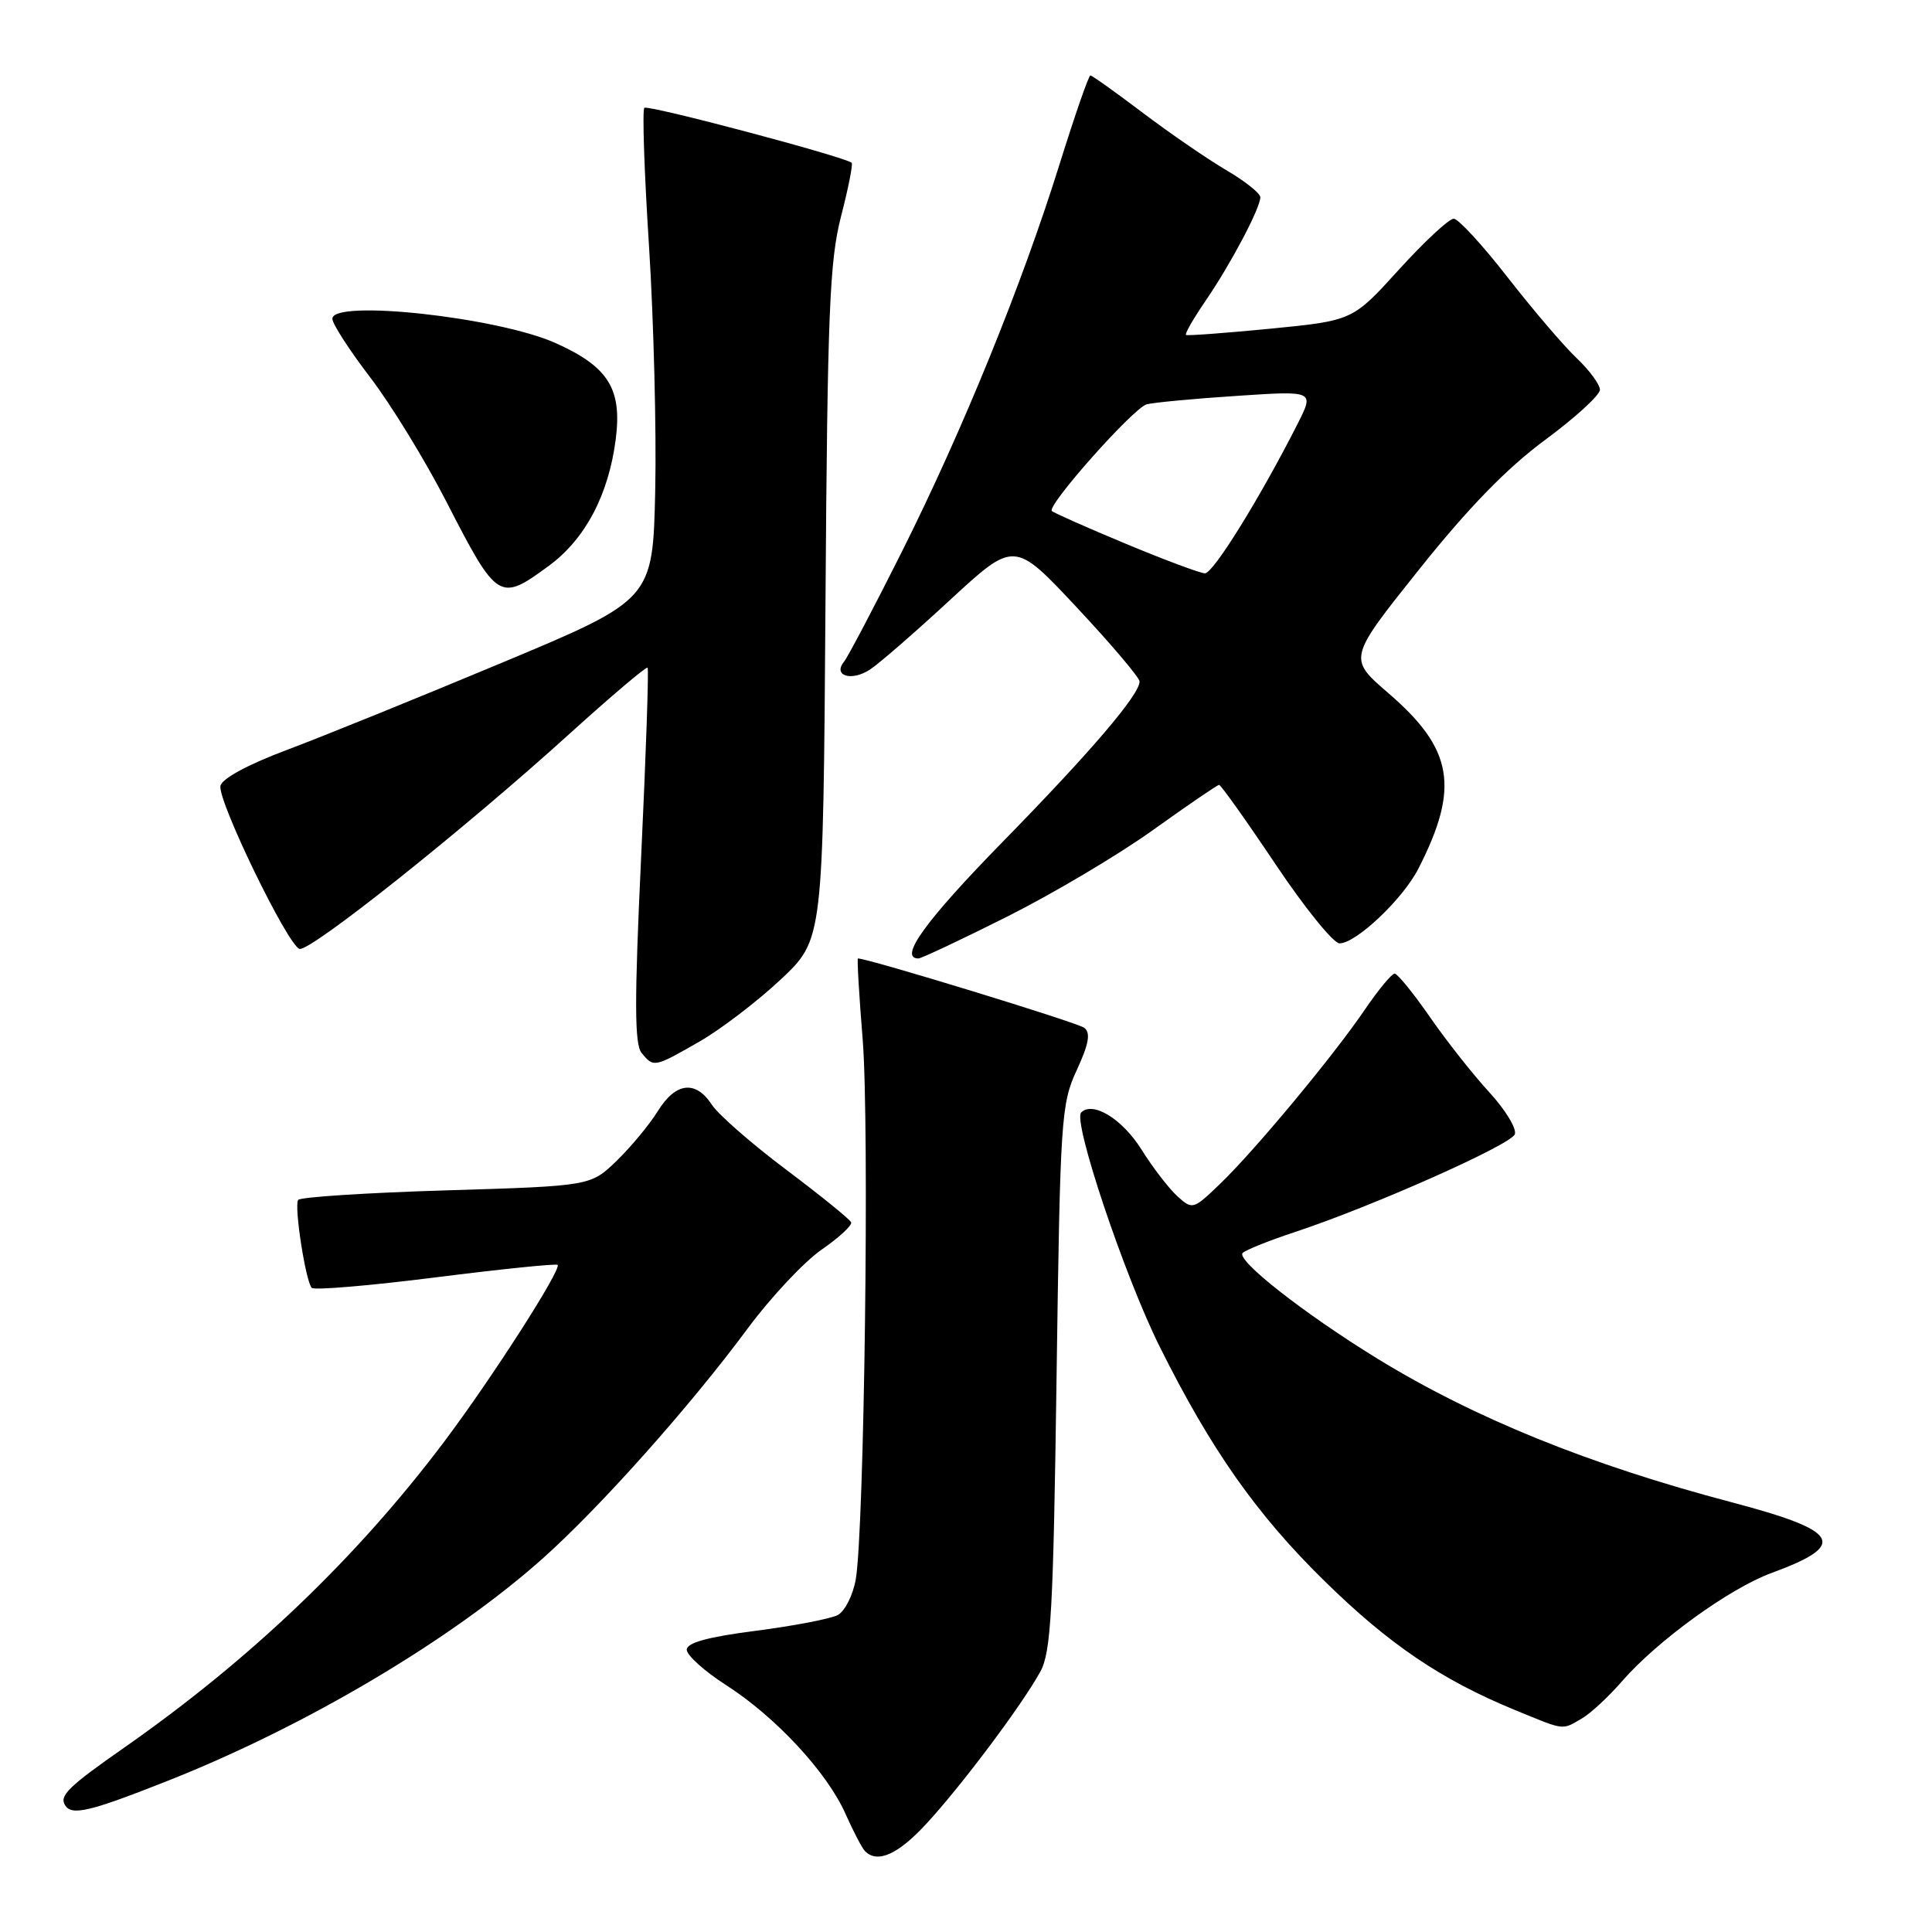 <?xml version="1.0" encoding="UTF-8" standalone="no"?>
<!DOCTYPE svg PUBLIC "-//W3C//DTD SVG 1.1//EN" "http://www.w3.org/Graphics/SVG/1.1/DTD/svg11.dtd" >
<svg xmlns="http://www.w3.org/2000/svg" xmlns:xlink="http://www.w3.org/1999/xlink" version="1.1" viewBox="0 0 256 256">
 <g >
 <path fill="currentColor"
d=" M 122.80 241.60 C 127.47 236.53 135.45 225.88 137.85 221.50 C 139.27 218.92 139.57 213.41 140.00 182.50 C 140.48 148.24 140.60 146.27 142.67 141.81 C 144.28 138.31 144.54 136.88 143.67 136.19 C 142.80 135.50 115.05 127.00 113.68 127.00 C 113.55 127.00 113.83 131.84 114.31 137.75 C 115.22 149.04 114.52 202.78 113.39 209.29 C 113.02 211.37 111.95 213.49 111.01 214.00 C 110.06 214.50 105.17 215.44 100.14 216.09 C 93.76 216.91 91.00 217.67 91.00 218.60 C 91.00 219.34 93.36 221.46 96.25 223.31 C 102.82 227.54 109.61 234.86 112.04 240.36 C 113.07 242.68 114.23 244.89 114.62 245.29 C 116.28 246.95 119.00 245.73 122.80 241.60 Z  M 22.27 235.95 C 40.58 228.70 59.83 217.28 71.93 206.49 C 79.54 199.70 91.49 186.29 99.11 175.98 C 102.16 171.87 106.55 167.19 108.86 165.59 C 111.17 163.99 112.94 162.36 112.78 161.97 C 112.63 161.57 108.76 158.44 104.20 155.01 C 99.63 151.58 95.19 147.70 94.33 146.39 C 92.17 143.09 89.53 143.40 87.15 147.25 C 86.04 149.04 83.58 152.00 81.69 153.83 C 78.25 157.15 78.25 157.15 59.09 157.73 C 48.55 158.05 39.74 158.62 39.50 159.00 C 38.96 159.88 40.51 169.84 41.31 170.65 C 41.65 170.98 49.02 170.36 57.71 169.26 C 66.39 168.16 73.67 167.42 73.88 167.60 C 74.48 168.12 65.14 182.69 58.82 191.08 C 47.25 206.43 33.22 219.85 16.50 231.54 C 9.06 236.74 7.84 237.93 8.62 239.20 C 9.51 240.63 11.86 240.07 22.27 235.95 Z  M 209.60 227.71 C 210.75 227.05 213.15 224.82 214.93 222.77 C 219.58 217.42 229.17 210.47 234.73 208.43 C 244.92 204.69 243.89 202.87 229.42 199.05 C 210.55 194.07 195.36 187.91 182.50 180.02 C 172.77 174.04 163.68 166.91 164.67 166.01 C 165.13 165.60 168.25 164.35 171.62 163.24 C 181.84 159.86 200.17 151.71 200.72 150.30 C 201.00 149.57 199.48 147.06 197.34 144.73 C 195.20 142.41 191.66 137.92 189.47 134.76 C 187.29 131.61 185.18 129.02 184.80 129.01 C 184.41 129.01 182.65 131.14 180.87 133.75 C 176.73 139.86 166.21 152.52 161.61 156.92 C 158.12 160.28 158.00 160.31 156.01 158.51 C 154.89 157.49 152.74 154.70 151.24 152.30 C 148.71 148.27 144.80 145.87 143.26 147.41 C 142.12 148.55 148.98 169.02 153.64 178.39 C 160.45 192.06 166.48 200.65 175.51 209.50 C 184.05 217.88 190.98 222.57 200.70 226.57 C 207.44 229.34 206.91 229.27 209.60 227.71 Z  M 92.69 138.01 C 95.54 136.37 100.39 132.66 103.47 129.77 C 109.07 124.50 109.07 124.50 109.38 80.00 C 109.64 41.44 109.92 34.59 111.44 28.68 C 112.41 24.93 113.04 21.74 112.85 21.57 C 111.87 20.75 85.82 13.84 85.38 14.29 C 85.09 14.57 85.37 22.84 86.00 32.65 C 86.62 42.47 86.99 57.02 86.82 64.98 C 86.50 79.46 86.50 79.46 66.50 87.82 C 55.50 92.42 42.68 97.62 38.01 99.37 C 32.84 101.31 29.40 103.17 29.21 104.14 C 28.83 106.10 38.09 125.20 39.68 125.73 C 41.04 126.18 61.47 109.92 75.49 97.21 C 80.99 92.23 85.63 88.30 85.81 88.47 C 85.98 88.65 85.60 99.88 84.96 113.42 C 84.05 132.75 84.07 138.37 85.02 139.53 C 86.63 141.47 86.67 141.46 92.69 138.01 Z  M 133.45 121.46 C 139.53 118.41 148.24 113.24 152.81 109.96 C 157.39 106.68 161.31 104.00 161.54 104.00 C 161.77 104.00 165.13 108.72 169.00 114.50 C 172.87 120.28 176.69 125.00 177.49 125.00 C 179.69 125.00 185.89 119.13 187.95 115.09 C 193.44 104.34 192.57 99.25 183.95 91.83 C 178.63 87.24 178.63 87.24 188.02 75.48 C 194.51 67.34 199.66 62.04 204.71 58.31 C 208.72 55.35 212.00 52.35 212.00 51.65 C 212.00 50.95 210.60 49.05 208.90 47.44 C 207.19 45.82 203.09 41.01 199.77 36.75 C 196.46 32.49 193.24 28.99 192.63 28.98 C 192.01 28.97 188.74 32.01 185.37 35.72 C 179.24 42.48 179.24 42.48 168.37 43.55 C 162.39 44.13 157.34 44.51 157.15 44.38 C 156.96 44.25 158.14 42.20 159.77 39.82 C 163.09 34.97 167.00 27.57 167.00 26.13 C 167.00 25.62 164.97 24.00 162.49 22.55 C 160.01 21.09 155.03 17.67 151.43 14.95 C 147.84 12.23 144.71 10.00 144.48 10.00 C 144.25 10.00 142.42 15.29 140.40 21.75 C 135.41 37.74 127.59 56.95 119.52 73.07 C 115.82 80.46 112.36 87.02 111.85 87.66 C 110.30 89.56 112.84 90.33 115.29 88.71 C 116.51 87.91 121.30 83.74 125.95 79.44 C 134.41 71.64 134.41 71.64 142.70 80.51 C 147.27 85.39 151.00 89.80 151.00 90.30 C 151.00 92.05 144.57 99.58 132.82 111.59 C 122.61 122.03 119.02 127.00 121.70 127.00 C 122.08 127.00 127.37 124.51 133.45 121.46 Z  M 72.73 74.97 C 77.54 71.43 80.62 65.61 81.58 58.27 C 82.45 51.54 80.65 48.63 73.67 45.48 C 65.99 42.02 43.96 39.62 44.04 42.25 C 44.06 42.94 46.31 46.42 49.05 50.00 C 51.79 53.58 56.34 61.00 59.16 66.50 C 65.91 79.63 66.17 79.79 72.73 74.97 Z  M 149.17 72.05 C 144.03 69.91 139.63 67.96 139.38 67.71 C 138.67 67.01 150.16 54.08 151.93 53.58 C 152.79 53.34 158.15 52.83 163.83 52.46 C 174.16 51.77 174.16 51.77 171.95 56.14 C 166.96 65.98 160.75 76.00 159.66 75.97 C 159.02 75.95 154.30 74.19 149.17 72.05 Z "/>
</g>
</svg>